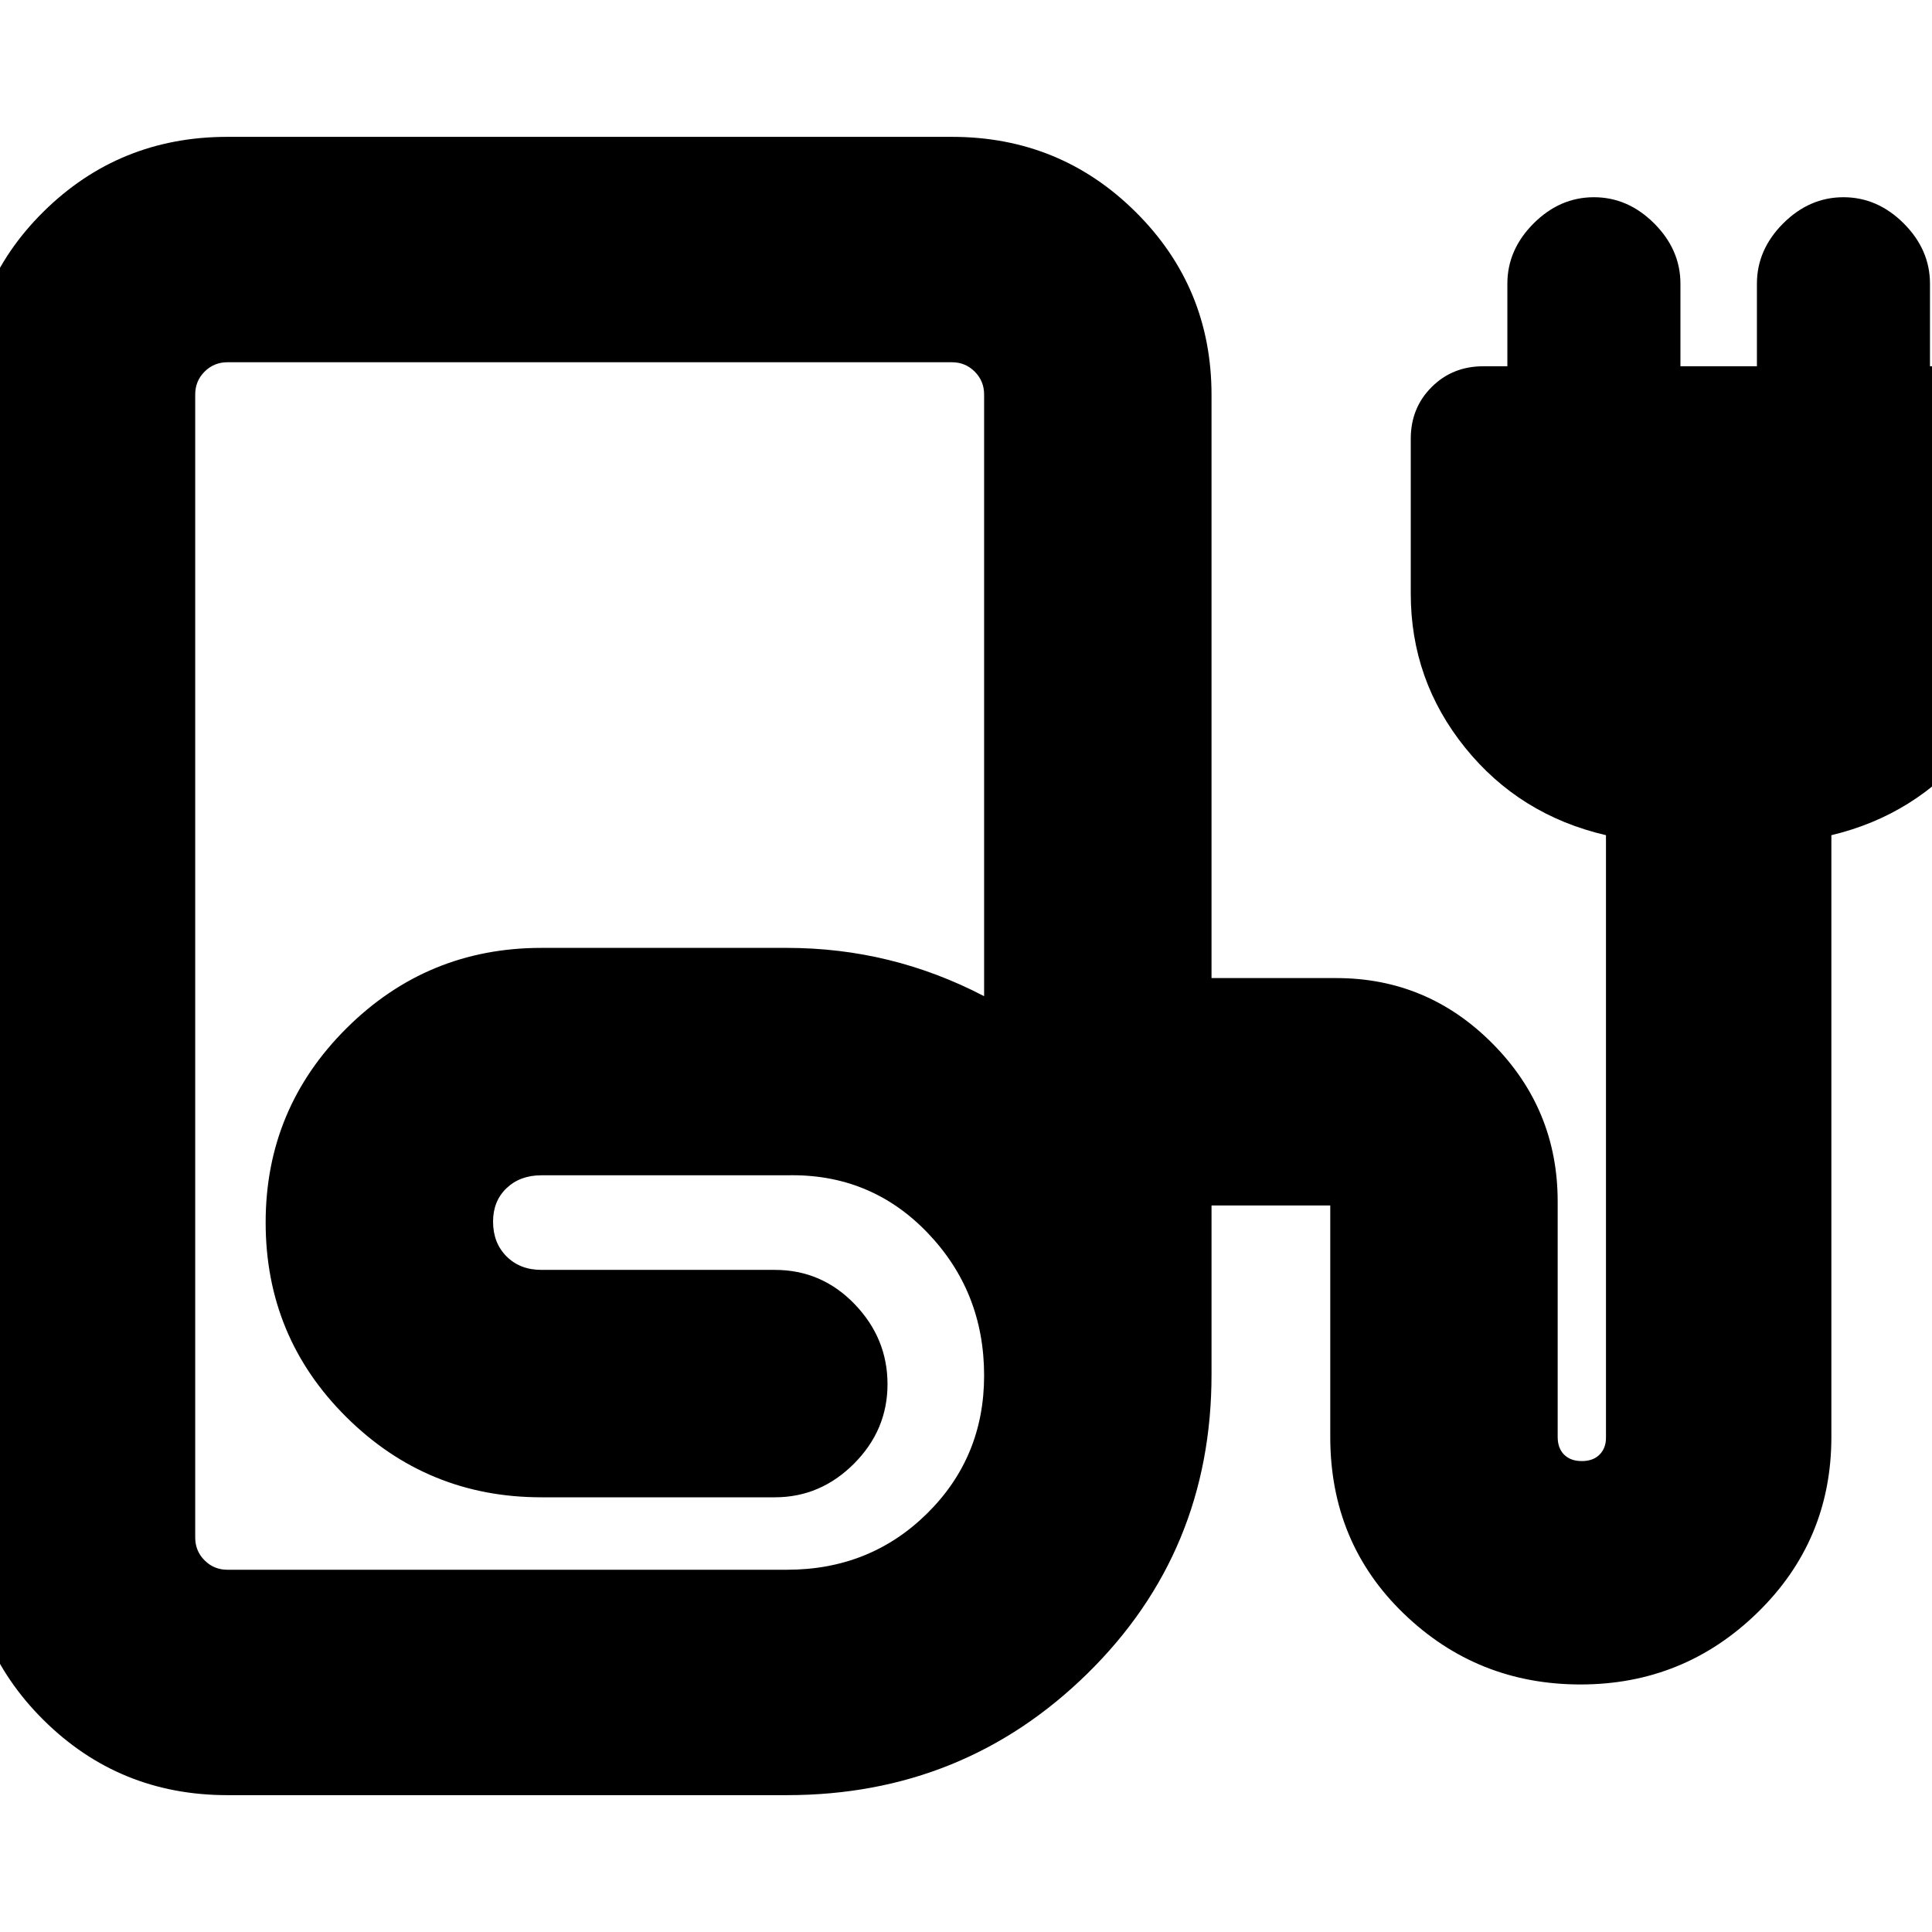 <svg xmlns="http://www.w3.org/2000/svg" height="20" viewBox="0 -960 960 960" width="20"><path d="M113-68q-53.75 0-91.37-37.33Q-16-142.67-16-196v-567.55q0-54.12 37.62-91.28Q59.25-892 113-892h360q53.75 0 91.38 37.41Q602-817.18 602-763.74V-474h62q45.38 0 77.69 32.61Q774-408.79 774-363v117q0 5.6 3.2 8.8 3.2 3.2 8.8 3.2 5.6 0 8.8-3.2 3.2-3.2 3.2-8.41V-545q-43-10-70-43.5T701-665v-77q0-15.3 10.35-25.65Q721.7-778 737-778h12v-41q0-16.93 13.03-29.97Q775.07-862 792-862t29.97 13.03Q835-835.93 835-819v41h38v-41q0-16.93 13.03-29.97Q899.07-862 916-862t29.97 13.03Q959-835.93 959-819v41h12q14.3 0 25.15 10.35Q1007-757.3 1007-742v77q0 43-27.5 76.5T910-545v299q0 51.46-36.64 87.23t-88 35.77q-51.36 0-87.86-35.23T661-246v-115h-59v84q0 88-61.59 148.5Q478.83-68 391-68H113Zm0-112h278q41.36 0 69.68-27.97Q489-235.93 489-276.5q0-41.81-28.32-71.16Q432.36-377 391-376H269q-10.6 0-17.3 6.4-6.7 6.4-6.7 16.6 0 10.6 6.7 17.3 6.7 6.7 17.3 6.7h116q23.27 0 39.64 16.99Q441-295.02 441-272.21t-16.66 39.51Q407.67-216 385-216H269q-56.7 0-96.85-39.81Q132-295.61 132-352.56q0-56.52 40.15-96.48T269-489h122q26.06 0 50.53 6Q466-477 489-465v-299q0-6.67-4.66-11.34Q479.68-780 473-780H113q-6.67 0-11.34 4.66Q97-770.67 97-764v568q0 6.68 4.66 11.34Q106.33-180 113-180Zm0 0h278H97h16Z"/></svg>
